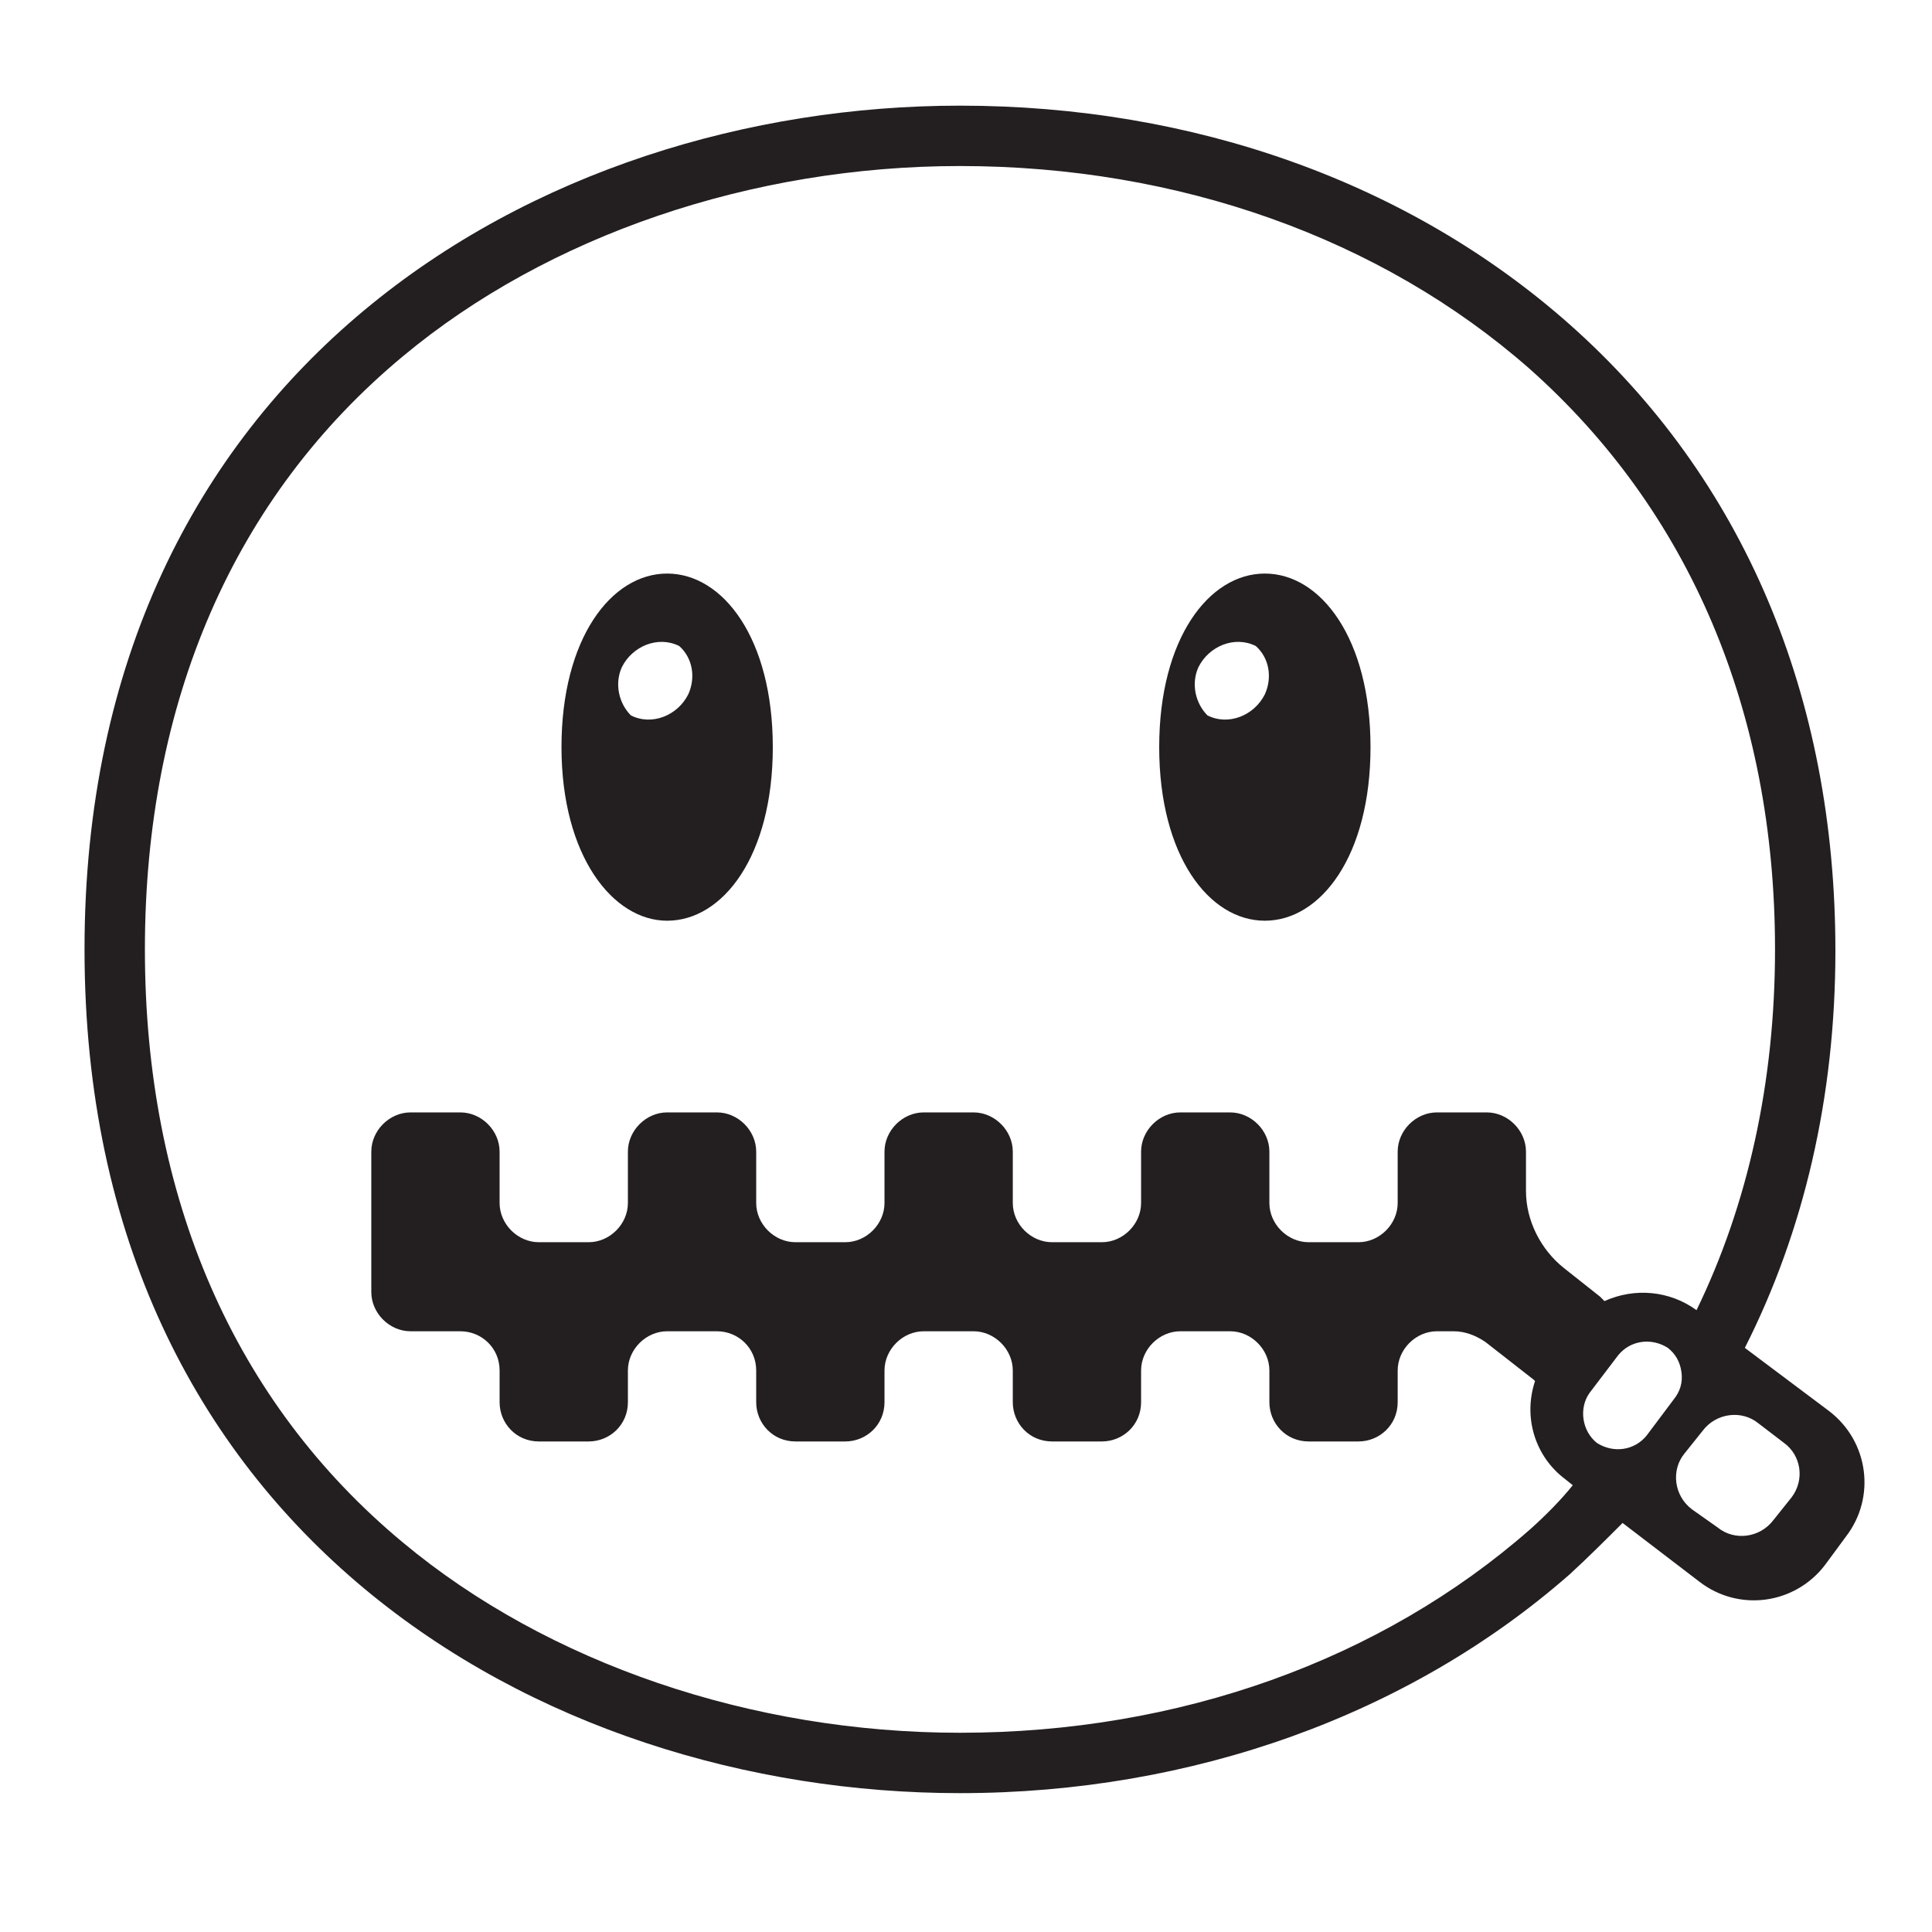 <svg style="enable-background:new 0 0 128 128;" viewBox="0 0 128 128" xmlns="http://www.w3.org/2000/svg" xmlns:xlink="http://www.w3.org/1999/xlink">
  <style type="text/css">
.st0{fill:#231F20;}
  </style>
  <g>
    <path class="st0" d="M121.2,93.5l-5.6-4.2c3.9-7.7,6-16.6,6-26.3c0-16.9-6.1-31.3-17.6-41.5C93.4,12.1,79.1,7,63.6,7 c-27.9,0-58,17.5-58,55.9c0,38.4,30.1,55.9,58,55.9c15.4,0,29.8-5.2,40.4-14.5c1.2-1.1,2.4-2.3,3.5-3.4l5.1,3.9 c2.6,2,6.3,1.5,8.3-1.1l1.4-1.9C124.3,99.2,123.8,95.5,121.2,93.5z M101.4,101.3c-9.9,8.7-23.3,13.5-37.8,13.5 c-13.8,0-27.3-4.6-36.9-12.6C15.5,92.9,9.6,79.3,9.6,62.9c0-16.4,5.9-30,17.1-39.3c9.6-8,23.1-12.6,36.9-12.6 c14.5,0,27.9,4.8,37.7,13.4c10.6,9.4,16.3,22.7,16.3,38.5c0,8.8-1.8,16.9-5.2,23.9c-1.8-1.3-4.1-1.5-6.1-0.6 c-0.1-0.1-0.2-0.2-0.3-0.3l-2.4-1.9c-1.5-1.2-2.5-3.1-2.5-5.1v-2.6c0-1.4-1.2-2.6-2.6-2.6h-3.3c-1.4,0-2.6,1.2-2.6,2.6v3.4 c0,1.4-1.2,2.6-2.6,2.6h-3.3c-1.4,0-2.6-1.2-2.6-2.6v-3.4c0-1.4-1.2-2.6-2.6-2.6h-3.3c-1.4,0-2.6,1.2-2.6,2.6v3.4 c0,1.4-1.2,2.6-2.6,2.6h-3.3c-1.4,0-2.6-1.2-2.6-2.6v-3.4c0-1.4-1.2-2.6-2.6-2.6h-3.3c-1.4,0-2.6,1.2-2.6,2.6v3.4 c0,1.4-1.2,2.6-2.6,2.6h-3.3c-1.4,0-2.6-1.2-2.6-2.6v-3.4c0-1.4-1.2-2.6-2.6-2.6h-3.3c-1.4,0-2.6,1.2-2.6,2.6v3.4 c0,1.4-1.2,2.6-2.6,2.6h-3.3c-1.4,0-2.6-1.2-2.6-2.6v-3.4c0-1.4-1.2-2.6-2.6-2.6h-3.3c-1.4,0-2.6,1.2-2.6,2.6v9.3 c0,1.4,1.2,2.6,2.6,2.6h3.3c1.4,0,2.6,1.1,2.6,2.6v2.1c0,1.4,1.1,2.6,2.6,2.6c0,0,0,0,0,0h3.3c1.4,0,2.6-1.1,2.6-2.6c0,0,0,0,0,0 v-2.1c0-1.4,1.2-2.6,2.6-2.6h3.3c1.4,0,2.6,1.1,2.6,2.6v2.1c0,1.4,1.1,2.6,2.6,2.6c0,0,0,0,0,0h3.3c1.4,0,2.6-1.1,2.6-2.6 c0,0,0,0,0,0v-2.1c0-1.4,1.2-2.6,2.6-2.6h3.3c1.4,0,2.6,1.2,2.6,2.6v2.1c0,1.4,1.1,2.6,2.6,2.6c0,0,0,0,0,0h3.3 c1.4,0,2.6-1.1,2.6-2.6c0,0,0,0,0,0v-2.1c0-1.4,1.2-2.6,2.6-2.6h3.3c1.4,0,2.6,1.2,2.6,2.6v2.1c0,1.4,1.1,2.6,2.6,2.6h3.3 c1.4,0,2.6-1.1,2.6-2.6c0,0,0,0,0,0v-2.1c0-1.4,1.2-2.6,2.6-2.6h1.1c0.8,0,1.5,0.3,2.1,0.7l3.2,2.5l0.1,0.1c-0.8,2.4,0,5,2,6.5 l0.5,0.4C103.4,99.4,102.4,100.4,101.4,101.3z M109.1,95.1c-0.8,1-2.2,1.2-3.3,0.5c0,0,0,0,0,0c-1-0.8-1.2-2.3-0.5-3.3c0,0,0,0,0,0 l1.9-2.5c0.8-1,2.2-1.2,3.3-0.5c0,0,0,0,0,0c0.5,0.4,0.8,0.9,0.9,1.6s-0.1,1.3-0.5,1.8L109.1,95.1z M118.7,99.2l-1.2,1.5 c-0.9,1.2-2.6,1.4-3.7,0.5l-1.7-1.2c-1.2-0.9-1.4-2.6-0.5-3.7l1.2-1.5c0.9-1.2,2.6-1.4,3.7-0.5l1.7,1.3 C119.3,96.4,119.6,98,118.7,99.2z"/>
    <path class="st0" d="M44.2,61c3.7,0,7-4.3,7-11.5S47.9,38,44.2,38c-3.7,0-7,4.3-7,11.5S40.6,61,44.2,61z M41.2,44.2 c0.7-1.4,2.4-2.1,3.8-1.4c0.9,0.8,1.1,2.1,0.6,3.2c-0.7,1.4-2.4,2.1-3.8,1.4C41,46.6,40.7,45.3,41.2,44.2z"/>
    <path class="st0" d="M83.8,61c3.7,0,7-4.3,7-11.5S87.5,38,83.8,38c-3.7,0-7,4.3-7,11.5S80.1,61,83.8,61z M79.4,44.2 c0.7-1.4,2.4-2.1,3.8-1.4h0c0.9,0.8,1.1,2.1,0.6,3.2c-0.7,1.4-2.4,2.1-3.8,1.4C79.2,46.6,78.9,45.3,79.4,44.2z"/>
  </g>
</svg>